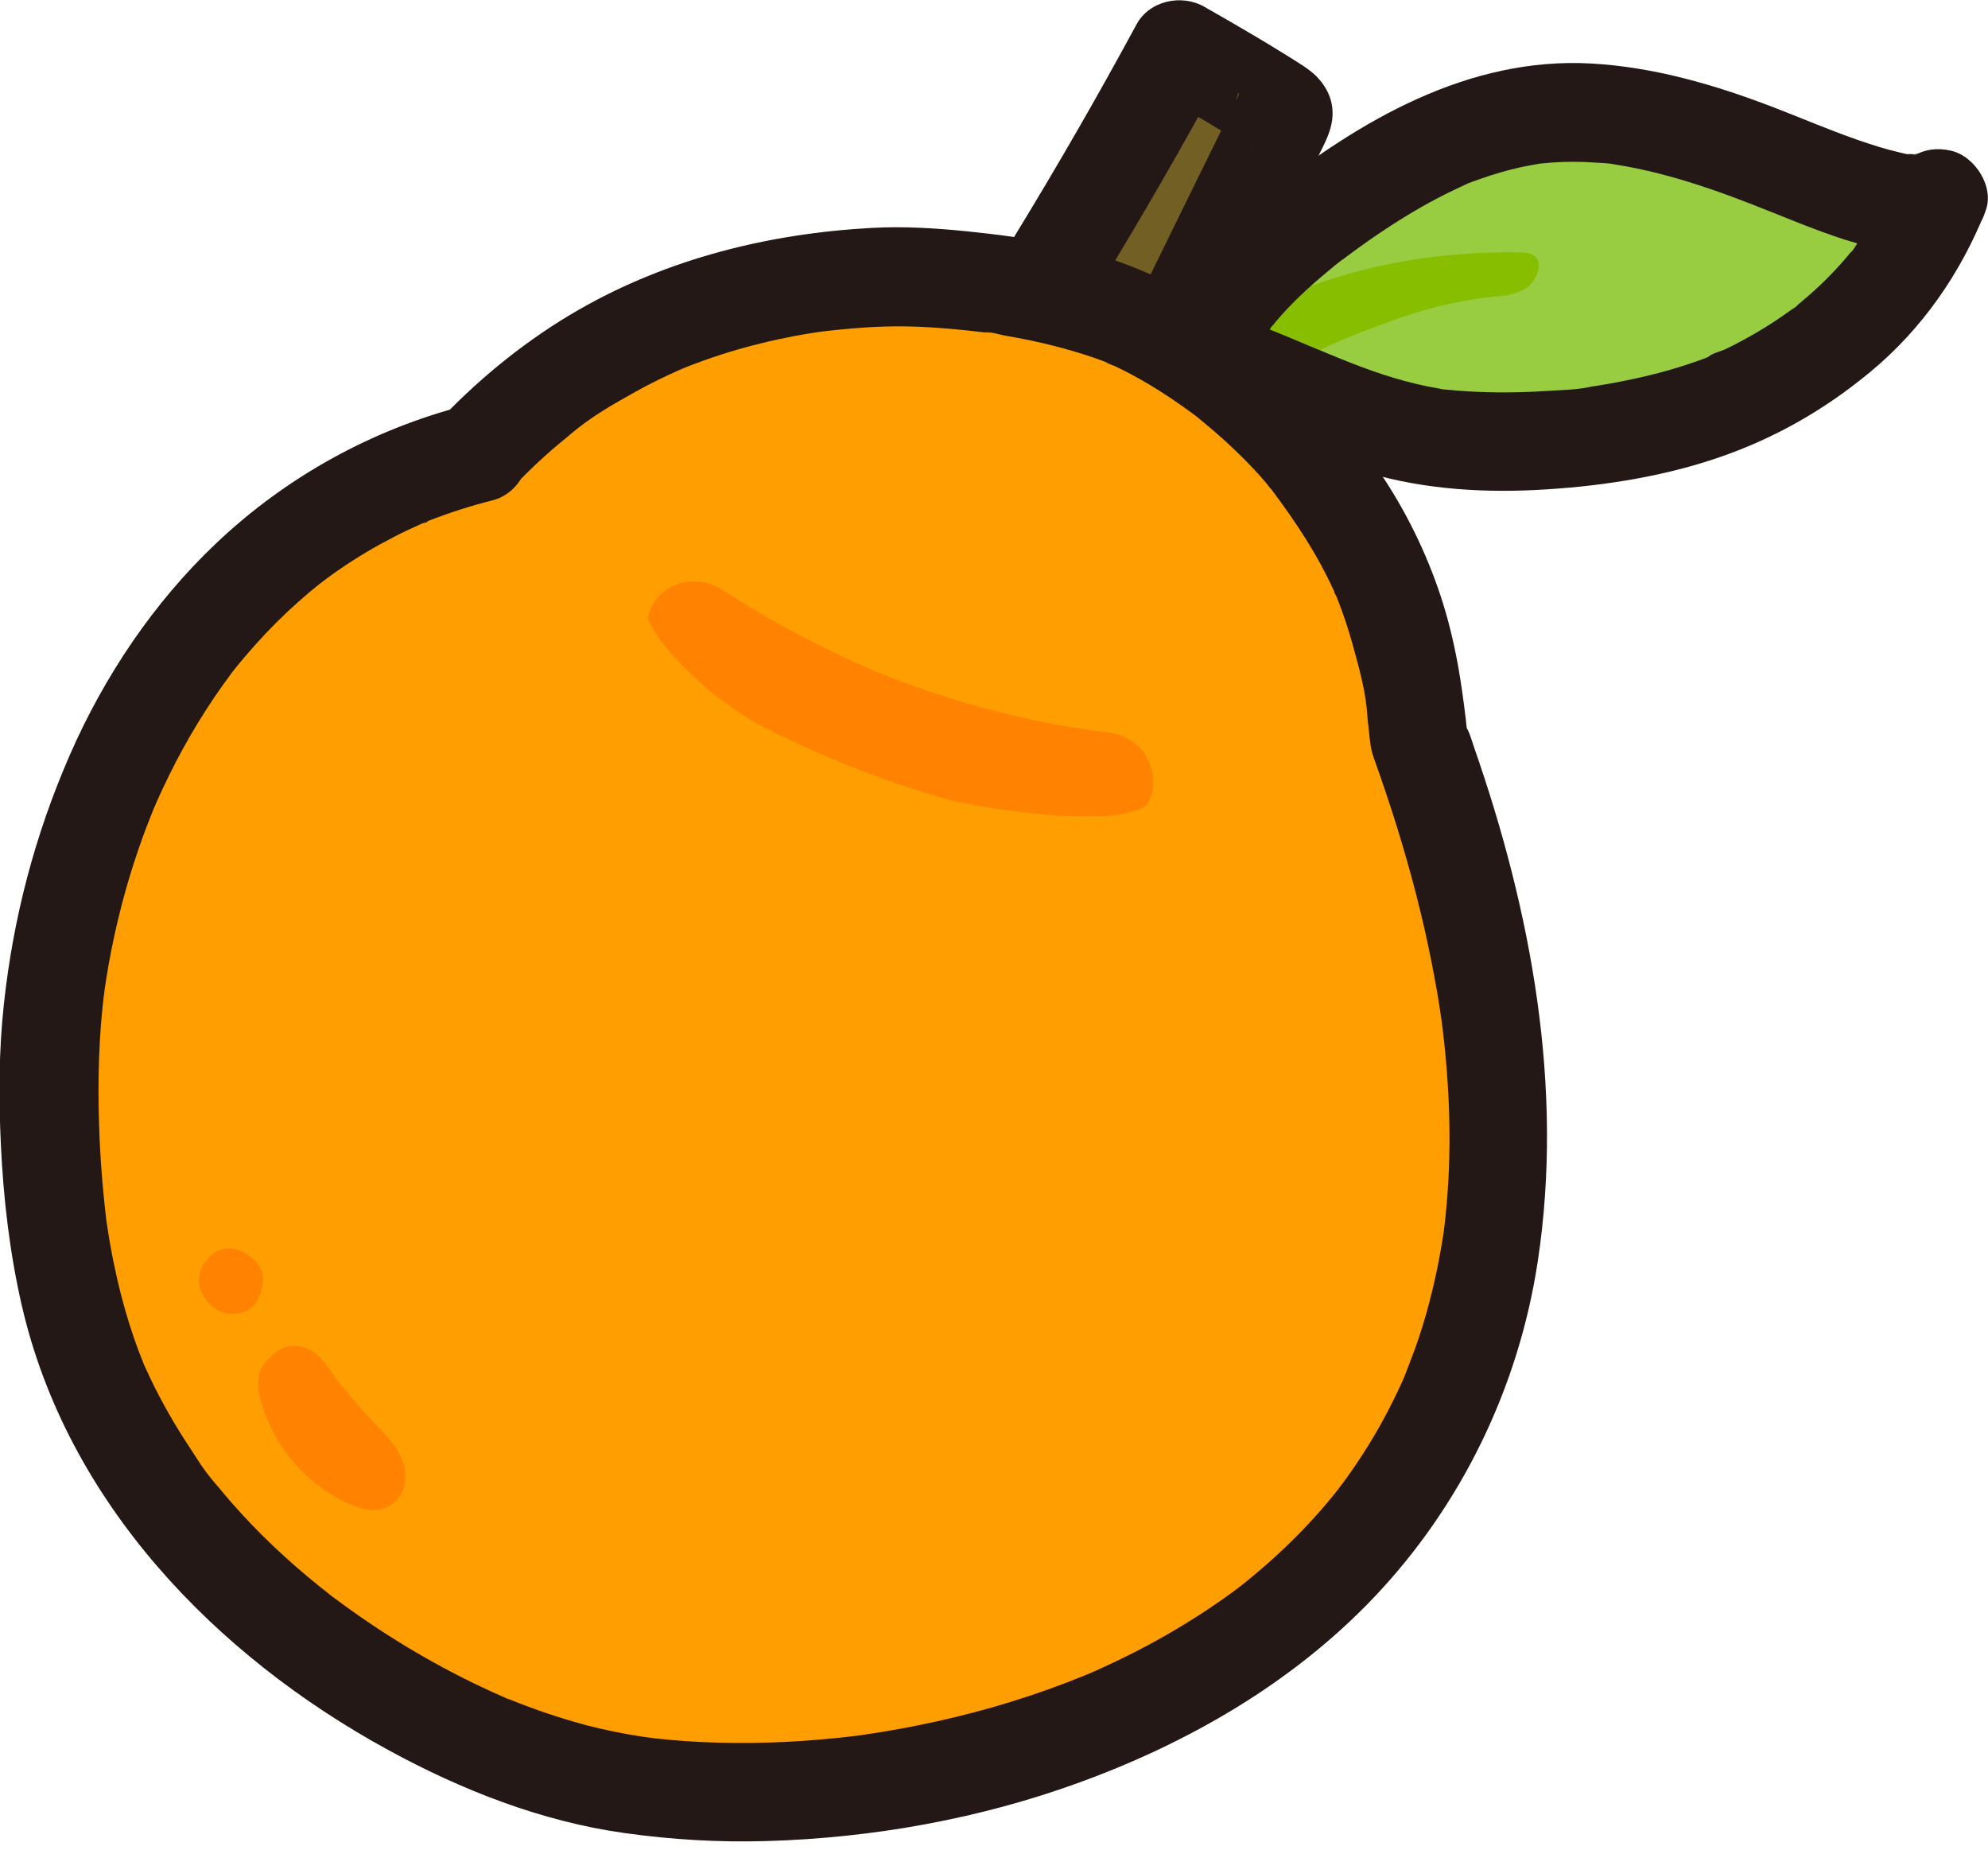 <svg width="72" height="67" viewBox="0 0 72 67" fill="none" xmlns="http://www.w3.org/2000/svg">
<g clip-path="url(#clip0_177_8231)">
<path d="M17.311 16.375C21.881 11.591 27.267 10.227 31.992 10.038C32.559 10.016 36.707 10.016 40.254 11.289C43.114 12.312 46.112 14.873 47.47 16.662C49.505 19.346 50.919 21.831 51.391 26.732C63.741 60.582 33.274 67.02 21.491 64.381C18.054 63.612 14.186 61.722 10.841 59.136C9.03 57.738 6.164 55.281 4.073 51.161C2.687 48.433 1.745 44.695 1.792 38.987C1.858 30.515 6.315 19.194 17.387 16.41L17.314 16.378L17.311 16.375Z" fill="#FF9E00"/>
<path d="M38.298 9.431C39.835 6.918 41.306 4.364 42.707 1.774C42.707 1.774 46.5 3.926 46.49 4.108C46.487 4.168 46.459 4.228 46.43 4.282C45.457 6.241 43.211 10.833 43.211 10.833" fill="#725F24"/>
<path d="M39.841 10.332C41.378 7.818 42.849 5.264 44.251 2.675C43.435 2.889 42.622 3.103 41.807 3.314C42.408 3.654 43.007 4.001 43.602 4.354C44.027 4.606 44.456 4.861 44.871 5.125C45.026 5.223 45.18 5.324 45.331 5.428C45.58 5.598 45.287 5.418 45.145 5.28C45.161 5.292 45.177 5.305 45.193 5.321C45.086 5.21 44.808 4.807 44.77 4.587V3.639C44.865 3.223 44.906 3.358 44.83 3.51C44.792 3.585 44.755 3.664 44.717 3.74C44.645 3.884 44.575 4.029 44.503 4.174C44.336 4.514 44.166 4.855 43.999 5.195C43.643 5.916 43.29 6.634 42.937 7.355C42.515 8.215 42.093 9.078 41.671 9.938C41.249 10.798 41.416 11.907 42.31 12.382C43.114 12.808 44.317 12.638 44.755 11.743C45.53 10.162 46.304 8.578 47.082 7C47.328 6.502 47.571 6.007 47.816 5.513C48.002 5.138 48.188 4.776 48.245 4.357C48.327 3.746 48.115 3.223 47.7 2.788C47.426 2.502 47.01 2.265 46.673 2.051C46.289 1.809 45.895 1.573 45.504 1.339C44.878 0.968 44.245 0.602 43.608 0.24C42.789 -0.223 41.63 0.023 41.164 0.88C39.762 3.472 38.291 6.023 36.754 8.537C36.266 9.333 36.553 10.537 37.394 10.981C38.235 11.425 39.315 11.192 39.838 10.341L39.841 10.332Z" fill="#231815"/>
<path d="M70.189 7.185C68.872 10.517 66.135 12.99 62.856 14.435C59.889 15.743 55.476 16.247 52.254 15.878C49.032 15.51 46.559 13.843 43.454 12.917C44.194 10.791 45.955 9.194 47.753 7.84C50.169 6.023 52.891 4.426 55.898 4.126C58.765 3.84 61.609 4.756 64.286 5.815C65.537 6.309 66.778 6.841 68.079 7.185C68.775 7.367 69.537 7.493 70.189 7.185Z" fill="#98CC41"/>
<path d="M55.12 9.142C51.353 9.073 47.684 9.869 44.434 11.81C44.068 12.027 43.873 12.459 44.071 12.862C44.216 13.158 44.591 13.356 44.922 13.293C45.023 13.838 45.675 14.273 46.188 13.785C47.306 12.72 48.843 12.203 50.264 11.668C51.612 11.158 52.985 10.836 54.424 10.71C54.424 10.71 54.428 10.71 54.431 10.71C54.623 10.71 54.998 10.581 55.171 10.496C55.697 10.241 56.135 9.161 55.12 9.142Z" fill="#87BF00"/>
<path d="M68.466 6.709C68.308 7.1 68.639 6.341 68.463 6.722C68.412 6.829 68.365 6.939 68.315 7.043C68.214 7.254 68.104 7.465 67.99 7.67C67.764 8.079 67.512 8.473 67.241 8.854C67.194 8.917 67.102 9.1 67.033 9.135L67.168 8.958C67.121 9.018 67.071 9.081 67.023 9.141C66.901 9.292 66.775 9.437 66.645 9.582C66.321 9.944 65.975 10.287 65.612 10.609C65.452 10.75 65.288 10.892 65.124 11.028L65.033 11.1C64.882 11.22 64.91 11.198 65.118 11.037C65.064 11.116 64.91 11.191 64.834 11.248C64.453 11.525 64.056 11.784 63.65 12.023C63.275 12.243 62.891 12.451 62.5 12.64C62.343 12.716 61.968 12.804 61.858 12.936L62.078 12.842C62.009 12.87 61.937 12.899 61.867 12.927C61.722 12.984 61.578 13.037 61.433 13.088C60.544 13.402 59.628 13.636 58.702 13.815C58.45 13.866 58.198 13.91 57.946 13.951C57.82 13.973 57.691 13.988 57.565 14.01C57.24 14.061 57.609 14.01 57.656 13.998C57.127 14.117 56.535 14.124 55.993 14.158C55.051 14.218 54.106 14.228 53.164 14.171C52.935 14.158 52.708 14.139 52.481 14.117C52.364 14.105 52.239 14.102 52.122 14.076C52.544 14.165 52.232 14.089 52.122 14.07C51.574 13.979 51.032 13.847 50.5 13.689C49.968 13.532 49.423 13.336 48.897 13.129C48.613 13.018 48.33 12.902 48.049 12.785C47.968 12.751 47.889 12.719 47.807 12.684C47.624 12.609 47.646 12.618 47.87 12.713C47.788 12.678 47.709 12.643 47.627 12.612C46.411 12.098 45.196 11.582 43.929 11.198L45.177 13.393C45.211 13.292 45.303 12.899 45.177 13.355C45.202 13.261 45.262 13.163 45.306 13.075C45.404 12.87 45.514 12.672 45.63 12.476C45.737 12.3 45.851 12.127 45.967 11.96C45.996 11.919 46.065 11.796 46.112 11.758C45.958 11.954 45.942 11.976 46.062 11.825C46.115 11.758 46.166 11.695 46.219 11.632C46.789 10.958 47.441 10.36 48.122 9.799C48.282 9.667 48.443 9.525 48.613 9.405C48.223 9.673 48.578 9.434 48.651 9.38C48.742 9.311 48.831 9.245 48.922 9.179C49.322 8.883 49.731 8.593 50.147 8.319C50.96 7.78 51.801 7.286 52.683 6.867C52.783 6.82 52.887 6.772 52.988 6.725C53.089 6.678 53.363 6.53 52.995 6.719C53.19 6.618 53.413 6.552 53.621 6.476C54.084 6.312 54.557 6.171 55.039 6.064C55.278 6.01 55.524 5.972 55.763 5.925C56.04 5.871 55.313 5.966 55.757 5.925C55.898 5.912 56.04 5.897 56.182 5.887C56.714 5.849 57.25 5.849 57.779 5.887C58.015 5.903 58.27 5.906 58.503 5.957C58.103 5.871 58.428 5.947 58.532 5.963C58.651 5.982 58.771 6.004 58.891 6.023C59.42 6.12 59.943 6.243 60.462 6.385C61.48 6.665 62.478 7.018 63.461 7.402C64.573 7.834 65.669 8.309 66.806 8.675C67.408 8.867 68.006 9.015 68.633 9.1C69.509 9.216 70.268 9.072 71.08 8.728C71.461 8.568 71.795 8.038 71.902 7.661C72.019 7.232 71.965 6.665 71.723 6.284C71.48 5.903 71.112 5.566 70.655 5.462C70.154 5.349 69.748 5.443 69.279 5.642L69.455 5.556C69.257 5.601 69.285 5.607 69.54 5.569C69.427 5.613 69.257 5.572 69.14 5.579C69.061 5.582 68.762 5.585 69.209 5.601C69.077 5.594 68.935 5.55 68.806 5.522C68.283 5.402 67.767 5.235 67.26 5.059C66.227 4.7 65.222 4.265 64.204 3.875C62.091 3.065 59.905 2.429 57.634 2.3C53.187 2.051 49.243 4.363 45.882 7.031C44.062 8.476 42.518 10.221 41.721 12.435C41.391 13.361 42.103 14.37 42.969 14.631C43.492 14.788 44.008 14.968 44.519 15.163C44.767 15.258 45.016 15.358 45.265 15.459C45.388 15.51 45.511 15.56 45.633 15.611C45.719 15.645 46.273 15.875 45.816 15.686C46.925 16.146 48.021 16.637 49.164 17.006C51.237 17.677 53.435 17.85 55.602 17.743C57.77 17.636 60.056 17.305 62.151 16.599C64.245 15.894 66.069 14.848 67.732 13.472C69.612 11.916 71.002 9.906 71.906 7.651C72.255 6.782 71.528 5.651 70.658 5.456C69.625 5.219 68.835 5.771 68.463 6.703L68.466 6.709Z" fill="#231815"/>
<path d="M18.574 17.64C18.933 17.268 19.299 16.906 19.683 16.559C19.884 16.376 20.089 16.197 20.3 16.024C20.369 15.967 20.439 15.91 20.508 15.854C20.577 15.797 21.028 15.406 20.669 15.721C21.358 15.12 22.209 14.635 23.006 14.191C23.396 13.973 23.793 13.772 24.196 13.583C24.303 13.532 24.414 13.482 24.521 13.435C24.562 13.416 24.889 13.233 24.634 13.384C24.379 13.535 24.7 13.356 24.747 13.337C24.892 13.277 25.037 13.22 25.182 13.167C25.966 12.871 26.767 12.625 27.582 12.427C27.976 12.329 28.376 12.244 28.773 12.168C28.952 12.134 29.132 12.102 29.311 12.074C29.419 12.055 29.526 12.039 29.633 12.024C29.705 12.014 29.774 12.001 29.847 11.992C29.551 12.03 29.497 12.039 29.693 12.014C30.458 11.923 31.227 11.85 31.995 11.825C33.132 11.787 34.282 11.879 35.409 12.008C35.529 12.02 35.646 12.036 35.762 12.052C36.087 12.093 35.684 12.033 35.652 12.036C35.866 12.005 36.187 12.115 36.402 12.153C36.88 12.235 37.356 12.329 37.825 12.439C38.295 12.55 38.792 12.685 39.265 12.836C39.514 12.915 39.762 13 40.008 13.094C40.081 13.123 40.159 13.164 40.235 13.186C39.759 13.053 40.26 13.201 40.373 13.255C41.224 13.658 42.033 14.15 42.802 14.694C43.01 14.842 43.227 14.991 43.425 15.154C43.051 14.846 43.57 15.277 43.659 15.35C44.033 15.658 44.396 15.98 44.745 16.317C45.038 16.597 45.322 16.887 45.593 17.186C45.703 17.309 45.813 17.435 45.92 17.564C45.98 17.636 46.037 17.715 46.1 17.784C45.734 17.372 45.971 17.617 46.049 17.724C46.493 18.314 46.919 18.918 47.309 19.542C47.7 20.166 48.021 20.761 48.317 21.403C48.358 21.492 48.393 21.589 48.437 21.674C48.21 21.243 48.342 21.444 48.393 21.573C48.462 21.75 48.531 21.923 48.594 22.099C48.742 22.506 48.871 22.918 48.988 23.334C49.218 24.169 49.483 25.095 49.523 25.964C49.498 25.479 49.52 25.933 49.53 26.027C49.539 26.122 49.552 26.213 49.561 26.304C49.605 26.689 49.621 27.073 49.753 27.438C49.911 27.879 50.065 28.32 50.213 28.764C50.749 30.364 51.215 31.987 51.59 33.628C51.766 34.406 51.923 35.19 52.059 35.98C52.119 36.343 52.175 36.705 52.226 37.067C52.242 37.184 52.264 37.41 52.201 36.884C52.213 36.982 52.226 37.077 52.239 37.174C52.264 37.366 52.286 37.559 52.305 37.747C52.45 39.102 52.519 40.469 52.49 41.83C52.478 42.475 52.44 43.121 52.38 43.764C52.355 44.034 52.327 44.305 52.292 44.573C52.276 44.712 52.22 45.036 52.314 44.416C52.301 44.494 52.292 44.573 52.279 44.652C52.257 44.809 52.232 44.964 52.204 45.121C52.015 46.242 51.747 47.348 51.391 48.428C51.224 48.932 51.026 49.417 50.84 49.912C51.079 49.272 50.89 49.789 50.824 49.94C50.777 50.047 50.727 50.154 50.679 50.258C50.563 50.51 50.44 50.759 50.311 51.008C49.845 51.912 49.306 52.781 48.708 53.603C48.642 53.695 48.575 53.783 48.509 53.871C48.468 53.925 48.427 53.975 48.389 54.029C48.755 53.531 48.591 53.767 48.506 53.877C48.355 54.066 48.204 54.255 48.046 54.441C47.722 54.825 47.382 55.197 47.029 55.556C46.345 56.252 45.611 56.895 44.849 57.499C44.679 57.635 45.274 57.175 44.903 57.455C44.818 57.522 44.73 57.584 44.645 57.648C44.437 57.802 44.226 57.95 44.011 58.095C43.614 58.369 43.205 58.63 42.792 58.879C41.977 59.374 41.136 59.821 40.273 60.227C40.062 60.328 39.847 60.426 39.633 60.52C39.517 60.571 39.4 60.621 39.281 60.671C39.161 60.722 38.975 60.788 39.529 60.567C39.45 60.599 39.372 60.633 39.293 60.665C38.861 60.841 38.427 61.008 37.986 61.166C37.098 61.484 36.194 61.764 35.28 62.004C34.367 62.243 33.482 62.441 32.572 62.605C32.127 62.687 31.68 62.76 31.233 62.823C31.183 62.829 31.135 62.835 31.085 62.845C30.805 62.886 31.605 62.775 31.324 62.813C31.227 62.826 31.129 62.838 31.031 62.851C30.798 62.879 30.565 62.908 30.332 62.93C28.688 63.1 27.031 63.16 25.378 63.078C25.009 63.059 24.644 63.037 24.275 63.002C24.099 62.986 23.922 62.967 23.746 62.949C23.535 62.926 22.795 62.816 23.614 62.939C22.779 62.816 21.96 62.665 21.144 62.445C20.247 62.202 19.361 61.9 18.498 61.553L18.376 61.503C18.193 61.427 18.212 61.437 18.436 61.531C18.404 61.538 18.237 61.446 18.19 61.427C17.944 61.32 17.698 61.21 17.456 61.093C16.98 60.87 16.514 60.633 16.051 60.385C15.125 59.887 14.224 59.339 13.352 58.75C12.92 58.457 12.495 58.155 12.079 57.843C12.007 57.789 11.919 57.733 11.852 57.67C12.196 57.988 12.019 57.799 11.928 57.726C11.808 57.632 11.686 57.534 11.566 57.44C10.416 56.514 9.339 55.503 8.369 54.391C8.215 54.214 8.063 54.035 7.915 53.852C7.837 53.754 7.399 53.273 7.742 53.641C7.405 53.276 7.128 52.806 6.857 52.394C6.34 51.613 5.871 50.797 5.465 49.953C5.392 49.801 5.32 49.647 5.251 49.493C5.229 49.439 5.203 49.389 5.181 49.335C5.043 49.023 5.355 49.761 5.225 49.442C5.09 49.105 4.961 48.768 4.844 48.425C4.608 47.738 4.413 47.039 4.249 46.334C4.161 45.946 4.079 45.556 4.01 45.165C3.975 44.979 3.943 44.793 3.915 44.604C3.896 44.491 3.88 44.374 3.862 44.258C3.849 44.179 3.84 44.104 3.827 44.025C3.862 44.283 3.868 44.343 3.852 44.201C3.739 43.237 3.654 42.274 3.61 41.303C3.54 39.691 3.547 38.072 3.714 36.465C3.729 36.318 3.745 36.169 3.764 36.021C3.773 35.933 3.786 35.842 3.799 35.754C3.729 36.352 3.764 36.002 3.783 35.87C3.83 35.539 3.884 35.209 3.943 34.878C4.069 34.176 4.224 33.476 4.403 32.783C4.583 32.09 4.778 31.442 5.005 30.78C5.118 30.446 5.238 30.116 5.367 29.788C5.424 29.637 5.484 29.489 5.544 29.341C5.581 29.253 5.619 29.161 5.654 29.073C5.436 29.621 5.613 29.174 5.666 29.054C6.259 27.715 6.964 26.424 7.786 25.215C7.972 24.944 8.161 24.676 8.356 24.415C8.429 24.32 8.662 24.049 8.315 24.462C8.378 24.386 8.438 24.308 8.498 24.229C8.621 24.074 8.747 23.923 8.876 23.772C9.358 23.205 9.868 22.663 10.41 22.153C10.665 21.914 10.927 21.681 11.194 21.454C11.348 21.325 11.506 21.199 11.66 21.073C11.887 20.89 11.56 21.155 11.537 21.167C11.651 21.095 11.755 21.003 11.862 20.925C12.47 20.48 13.106 20.074 13.761 19.712C14.098 19.526 14.438 19.35 14.785 19.186C14.977 19.095 15.172 19.01 15.364 18.921C15.487 18.868 15.623 18.874 15.232 18.975C15.333 18.95 15.434 18.893 15.531 18.855C16.287 18.559 17.059 18.314 17.846 18.115C18.533 17.939 19.034 17.312 19.125 16.632C19.21 15.992 18.914 15.139 18.272 14.852L18.199 14.82C17.349 14.443 16.24 14.543 15.755 15.46C15.346 16.238 15.484 17.498 16.394 17.904L16.467 17.936L16.892 14.672C13.5 15.535 10.378 17.258 7.837 19.665C5.569 21.81 3.777 24.484 2.529 27.337C1.266 30.229 0.476 33.237 0.139 36.374C-0.044 38.056 -0.047 39.751 0.031 41.439C0.123 43.398 0.35 45.367 0.791 47.279C2.432 54.397 7.783 59.937 14.054 63.364C16.725 64.823 19.623 65.96 22.647 66.379C24.344 66.615 26.048 66.716 27.762 66.665C31.605 66.555 35.485 65.859 39.098 64.542C43.063 63.097 46.808 60.936 49.738 57.865C52.928 54.523 55.001 50.239 55.694 45.672C56.648 39.389 55.461 33.004 53.385 27.054C53.319 26.862 53.262 26.657 53.18 26.474C53.007 26.096 53.196 26.884 53.13 26.43C53.111 26.292 53.098 26.15 53.083 26.012C53.007 25.372 52.919 24.736 52.806 24.103C52.648 23.233 52.44 22.37 52.16 21.533C51.643 19.986 50.919 18.515 50.012 17.161C49.105 15.806 48.002 14.424 46.73 13.287C45.085 11.822 43.262 10.587 41.224 9.746C39.186 8.905 37.136 8.593 35.047 8.379C33.894 8.26 32.726 8.19 31.567 8.253C27.863 8.455 24.206 9.356 20.971 11.211C19.154 12.253 17.487 13.589 16.035 15.098C15.386 15.772 15.314 16.962 16.035 17.624C16.757 18.285 17.869 18.342 18.561 17.624L18.574 17.64Z" fill="#231815"/>
<path d="M13.723 51.703C13.242 51.212 12.791 50.699 12.36 50.163C12.353 50.157 12.353 50.157 12.35 50.151C12.331 50.125 12.312 50.103 12.297 50.078C12.249 50.018 12.205 49.955 12.158 49.892C12.054 49.754 11.956 49.612 11.856 49.47C11.569 49.077 11.235 48.774 10.722 48.736C10.303 48.705 9.978 48.935 9.704 49.221C9.566 49.366 9.437 49.539 9.389 49.741C9.367 49.832 9.361 49.927 9.361 50.018C9.345 50.125 9.342 50.236 9.361 50.349C9.588 51.527 10.233 52.639 11.115 53.445C11.556 53.845 12.054 54.192 12.599 54.434C12.983 54.604 13.364 54.733 13.793 54.645C14.316 54.538 14.64 54.088 14.681 53.574C14.744 52.831 14.209 52.192 13.72 51.697L13.723 51.703Z" fill="#FF8300"/>
<path d="M9.433 46.856C9.44 46.84 9.443 46.825 9.446 46.806C9.452 46.765 9.456 46.717 9.462 46.676C9.474 46.642 9.487 46.607 9.496 46.566C9.534 46.406 9.541 46.229 9.49 46.069C9.43 45.883 9.374 45.807 9.248 45.656C9.185 45.58 9.093 45.524 9.015 45.464C8.895 45.372 8.769 45.319 8.627 45.262C8.608 45.256 8.593 45.25 8.574 45.243C8.564 45.243 8.555 45.24 8.542 45.237C8.473 45.224 8.391 45.212 8.322 45.209C8.268 45.206 8.221 45.215 8.167 45.221C8.107 45.227 8.057 45.231 8.004 45.253C7.944 45.275 7.862 45.306 7.805 45.338C7.799 45.341 7.792 45.344 7.783 45.35C7.748 45.372 7.711 45.404 7.685 45.426C7.654 45.451 7.619 45.476 7.588 45.502C7.575 45.511 7.566 45.524 7.556 45.536C7.503 45.602 7.449 45.669 7.399 45.738C7.276 45.908 7.2 46.144 7.207 46.355C7.207 46.365 7.207 46.374 7.207 46.383C7.213 46.459 7.222 46.541 7.238 46.613C7.241 46.632 7.248 46.648 7.254 46.667C7.317 46.828 7.355 46.906 7.443 47.017C7.449 47.029 7.452 47.042 7.459 47.054C7.528 47.174 7.622 47.265 7.742 47.338C7.752 47.344 7.764 47.354 7.774 47.36C7.764 47.354 7.758 47.347 7.748 47.341C7.78 47.363 7.808 47.388 7.84 47.41C7.915 47.464 8.016 47.502 8.098 47.53C8.189 47.565 8.303 47.577 8.413 47.574C8.419 47.574 8.422 47.574 8.429 47.574C8.448 47.574 8.467 47.574 8.485 47.574C8.555 47.568 8.637 47.558 8.706 47.546C8.715 47.546 8.725 47.543 8.734 47.539C8.741 47.539 8.75 47.536 8.756 47.533C8.819 47.511 8.901 47.48 8.961 47.448C9.033 47.41 9.093 47.354 9.153 47.303C9.166 47.294 9.178 47.281 9.188 47.269C9.229 47.218 9.282 47.155 9.317 47.102C9.323 47.095 9.326 47.086 9.333 47.08C9.352 47.045 9.367 47.004 9.38 46.969C9.396 46.935 9.415 46.894 9.427 46.856H9.433ZM7.833 45.442C7.833 45.442 7.815 45.451 7.808 45.454C7.824 45.445 7.83 45.442 7.833 45.442ZM7.748 47.338L7.619 47.24C7.663 47.275 7.704 47.306 7.748 47.338Z" fill="#FF8300"/>
<path d="M34.487 28.994C34.896 29.069 35.706 29.242 36.121 29.293C36.471 29.334 37.221 29.438 37.573 29.469C38.543 29.558 38.695 29.558 39.633 29.558C40.181 29.558 40.714 29.501 41.243 29.312C41.378 29.265 41.507 29.205 41.574 29.079C41.706 28.824 41.781 28.546 41.769 28.279C41.721 27.224 40.981 26.606 39.983 26.493C39.8 26.474 39.611 26.461 39.432 26.427C39.904 26.518 39.394 26.42 39.29 26.405C38.95 26.354 38.61 26.297 38.273 26.238C37.643 26.124 37.019 25.989 36.398 25.838C35.145 25.529 33.907 25.148 32.697 24.694C32.379 24.575 32.064 24.452 31.749 24.323C31.727 24.313 31.693 24.3 31.655 24.285C31.494 24.222 31.337 24.146 31.179 24.077C30.603 23.819 30.03 23.548 29.466 23.261C28.323 22.678 27.214 22.036 26.137 21.346C25.491 20.933 24.637 20.949 24.042 21.428C23.689 21.712 23.544 22.03 23.459 22.354C23.557 22.647 23.724 22.912 23.903 23.16C24.429 23.882 25.094 24.489 25.768 25.072C26.048 25.315 27.132 26.058 27.387 26.19C29.655 27.368 32.03 28.31 34.483 28.991C34.483 28.991 34.483 28.991 34.487 28.991V28.994Z" fill="#FF8300"/>
</g>
<defs>
<clipPath id="clip0_177_8231">
<rect width="72" height="66.693" fill="white"/>
</clipPath>
</defs>
</svg>

